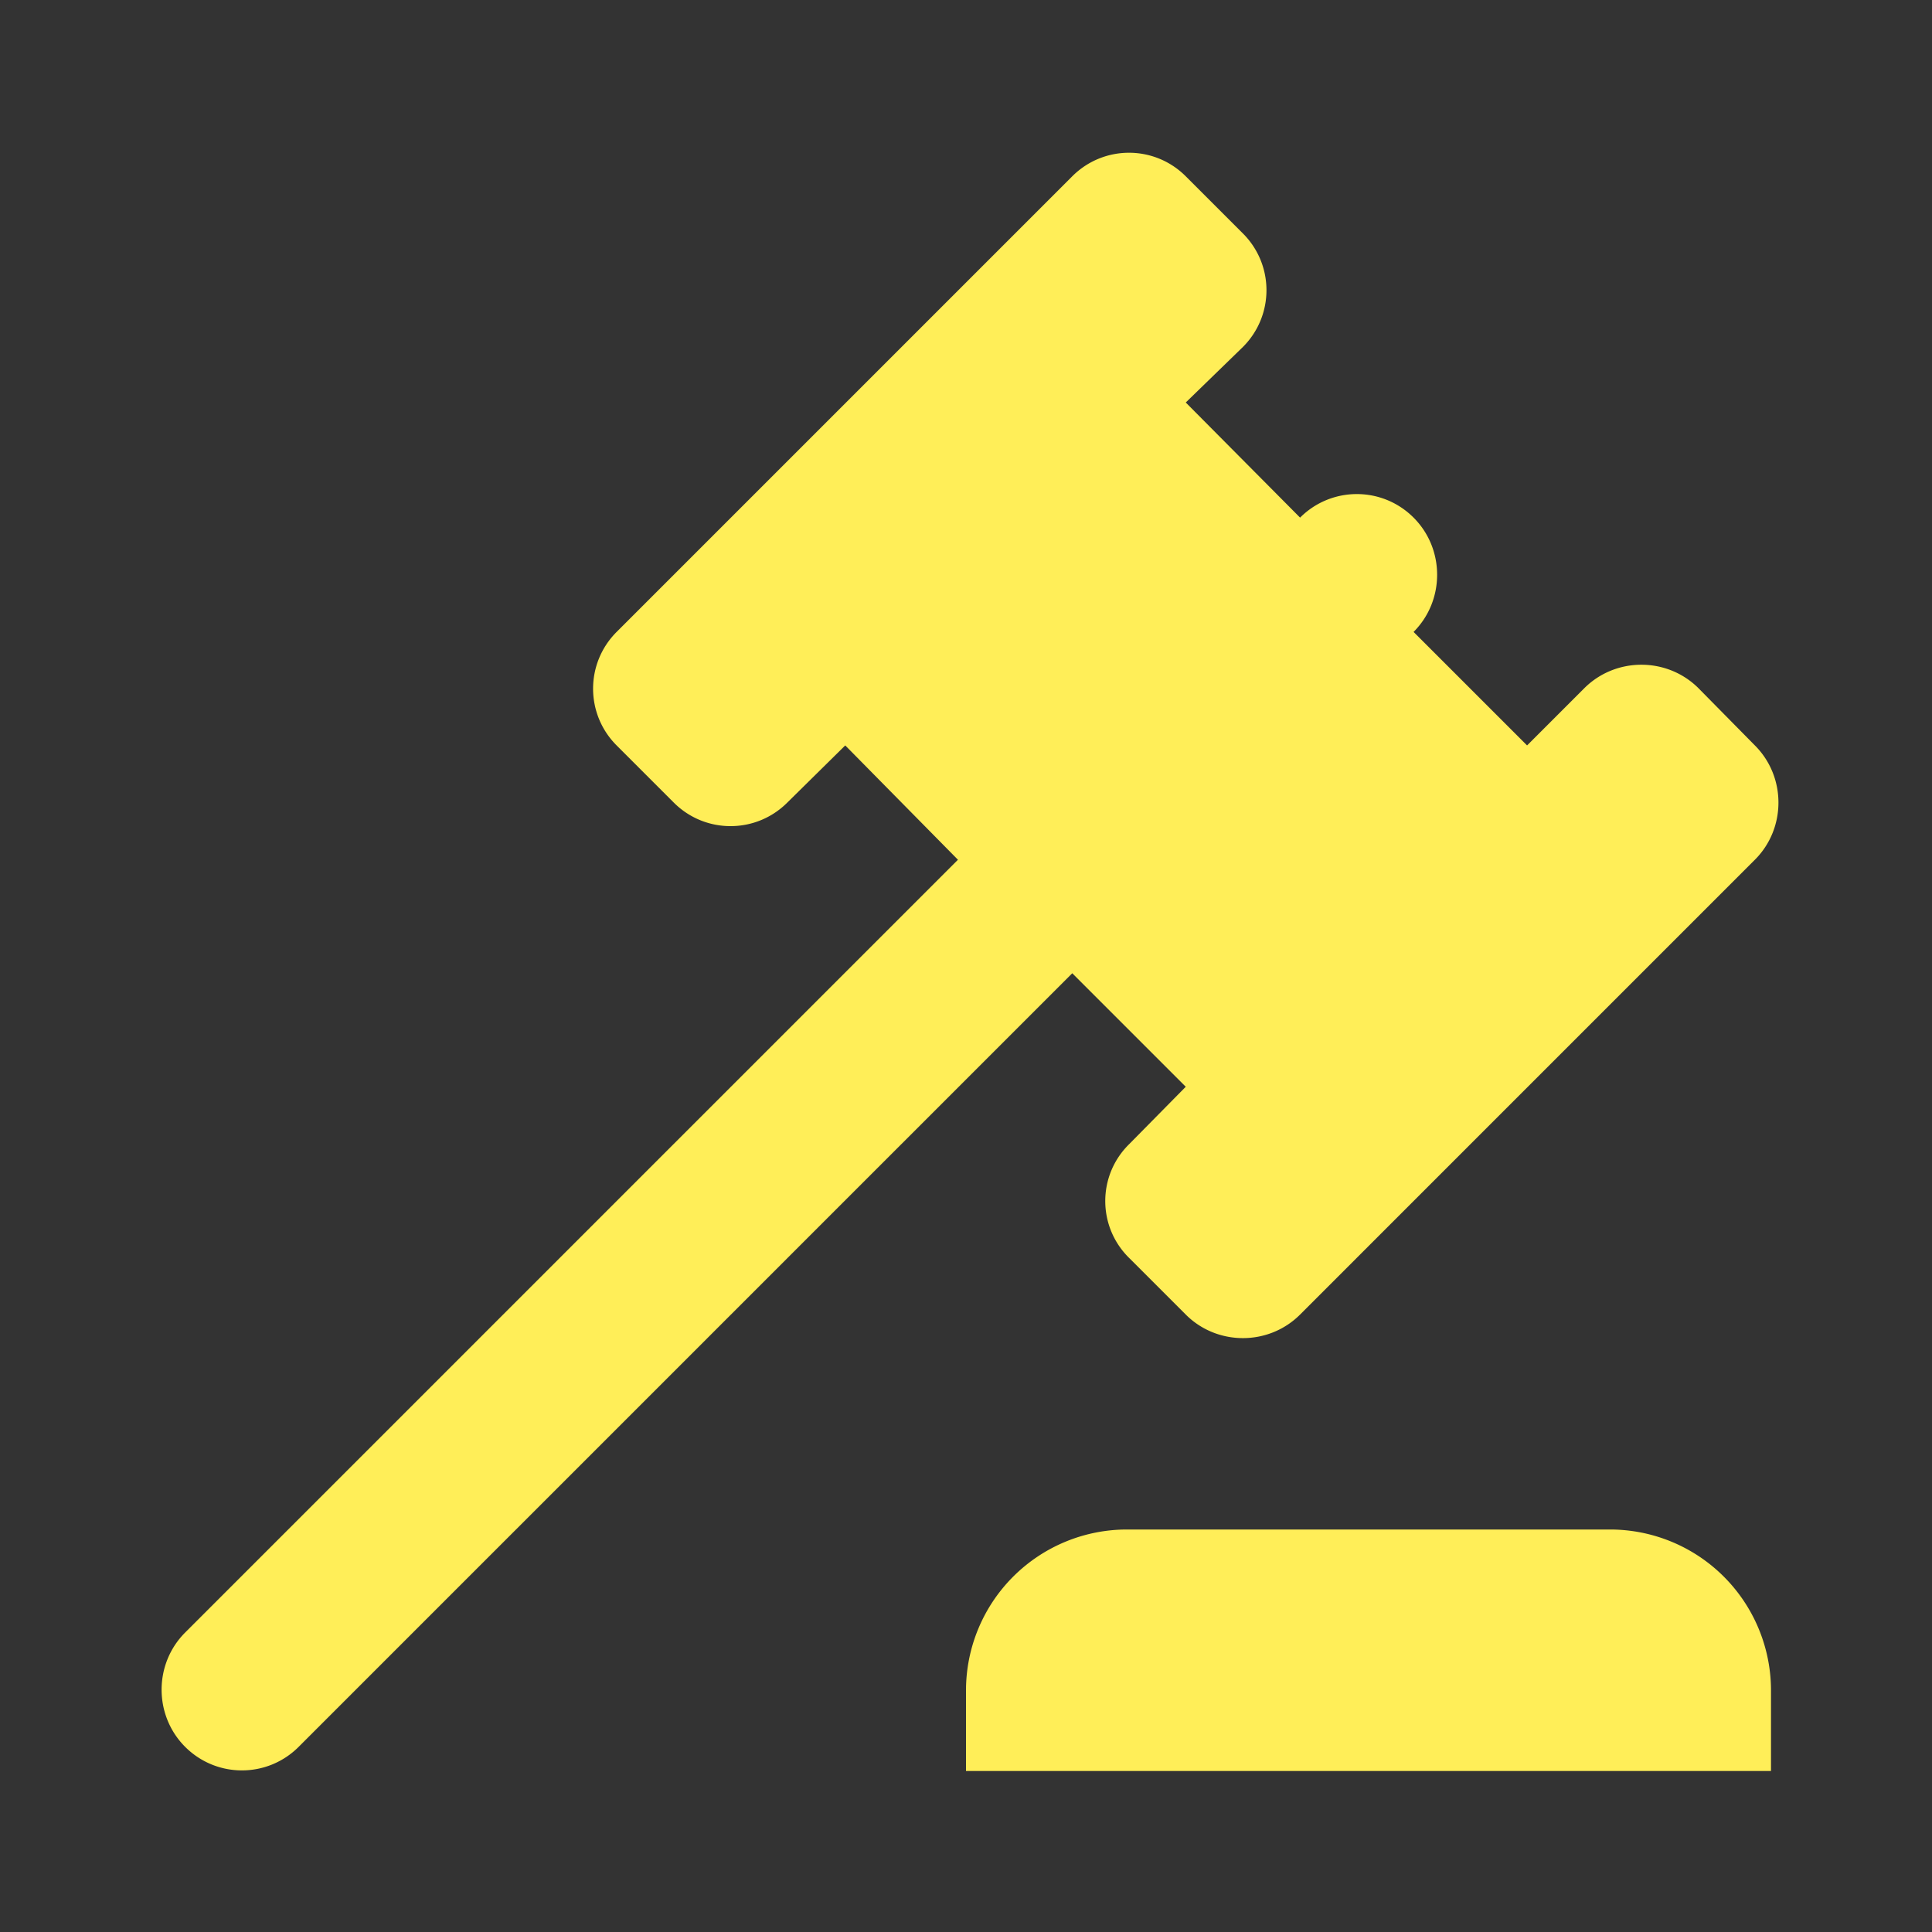 <!--
  - The MIT License (MIT)
  -
  - Copyright (c) 2015-2024 Elior "Mallowigi" Boukhobza
  -
  - Permission is hereby granted, free of charge, to any person obtaining a copy
  - of this software and associated documentation files (the "Software"), to deal
  - in the Software without restriction, including without limitation the rights
  - to use, copy, modify, merge, publish, distribute, sublicense, and/or sell
  - copies of the Software, and to permit persons to whom the Software is
  - furnished to do so, subject to the following conditions:
  -
  - The above copyright notice and this permission notice shall be included in all
  - copies or substantial portions of the Software.
  -
  - THE SOFTWARE IS PROVIDED "AS IS", WITHOUT WARRANTY OF ANY KIND, EXPRESS OR
  - IMPLIED, INCLUDING BUT NOT LIMITED TO THE WARRANTIES OF MERCHANTABILITY,
  - FITNESS FOR A PARTICULAR PURPOSE AND NONINFRINGEMENT. IN NO EVENT SHALL THE
  - AUTHORS OR COPYRIGHT HOLDERS BE LIABLE FOR ANY CLAIM, DAMAGES OR OTHER
  - LIABILITY, WHETHER IN AN ACTION OF CONTRACT, TORT OR OTHERWISE, ARISING FROM,
  - OUT OF OR IN CONNECTION WITH THE SOFTWARE OR THE USE OR OTHER DEALINGS IN THE
  - SOFTWARE.
  -->

<svg data-big="true" version="1.1" xmlns="http://www.w3.org/2000/svg" x="0px" y="0px" width="16px" height="16px"
     viewBox="0 0 24 24">
  <rect x="0" y="0" width="24" height="24" fill="#333333" stroke="none"/>
  <path fill="#FFEE58" data-iconColor="Github CODE"
        d="M2.3,20.28L11.9,10.68L10.5,9.26L9.78,9.97C9.39,10.36 8.76,10.36 8.37,9.97L7.66,9.26C7.27,8.87 7.27,8.24 7.66,7.85L13.32,2.19C13.71,1.8 14.34,1.8 14.73,2.19L15.44,2.9C15.83,3.29 15.83,3.92 15.44,4.31L14.73,5L16.15,6.43C16.54,6.04 17.17,6.04 17.56,6.43C17.95,6.82 17.95,7.46 17.56,7.85L18.97,9.26L19.68,8.55C20.07,8.16 20.71,8.16 21.1,8.55L21.8,9.26C22.19,9.65 22.19,10.29 21.8,10.68L16.15,16.33C15.76,16.72 15.12,16.72 14.73,16.33L14.03,15.63C13.63,15.24 13.63,14.6 14.03,14.21L14.73,13.5L13.32,12.09L3.71,21.7C3.32,22.09 2.69,22.09 2.3,21.7C1.91,21.31 1.91,20.67 2.3,20.28M20,19A2,2 0 0,1 22,21V22H12V21A2,2 0 0,1 14,19H20Z"/>
</svg>
